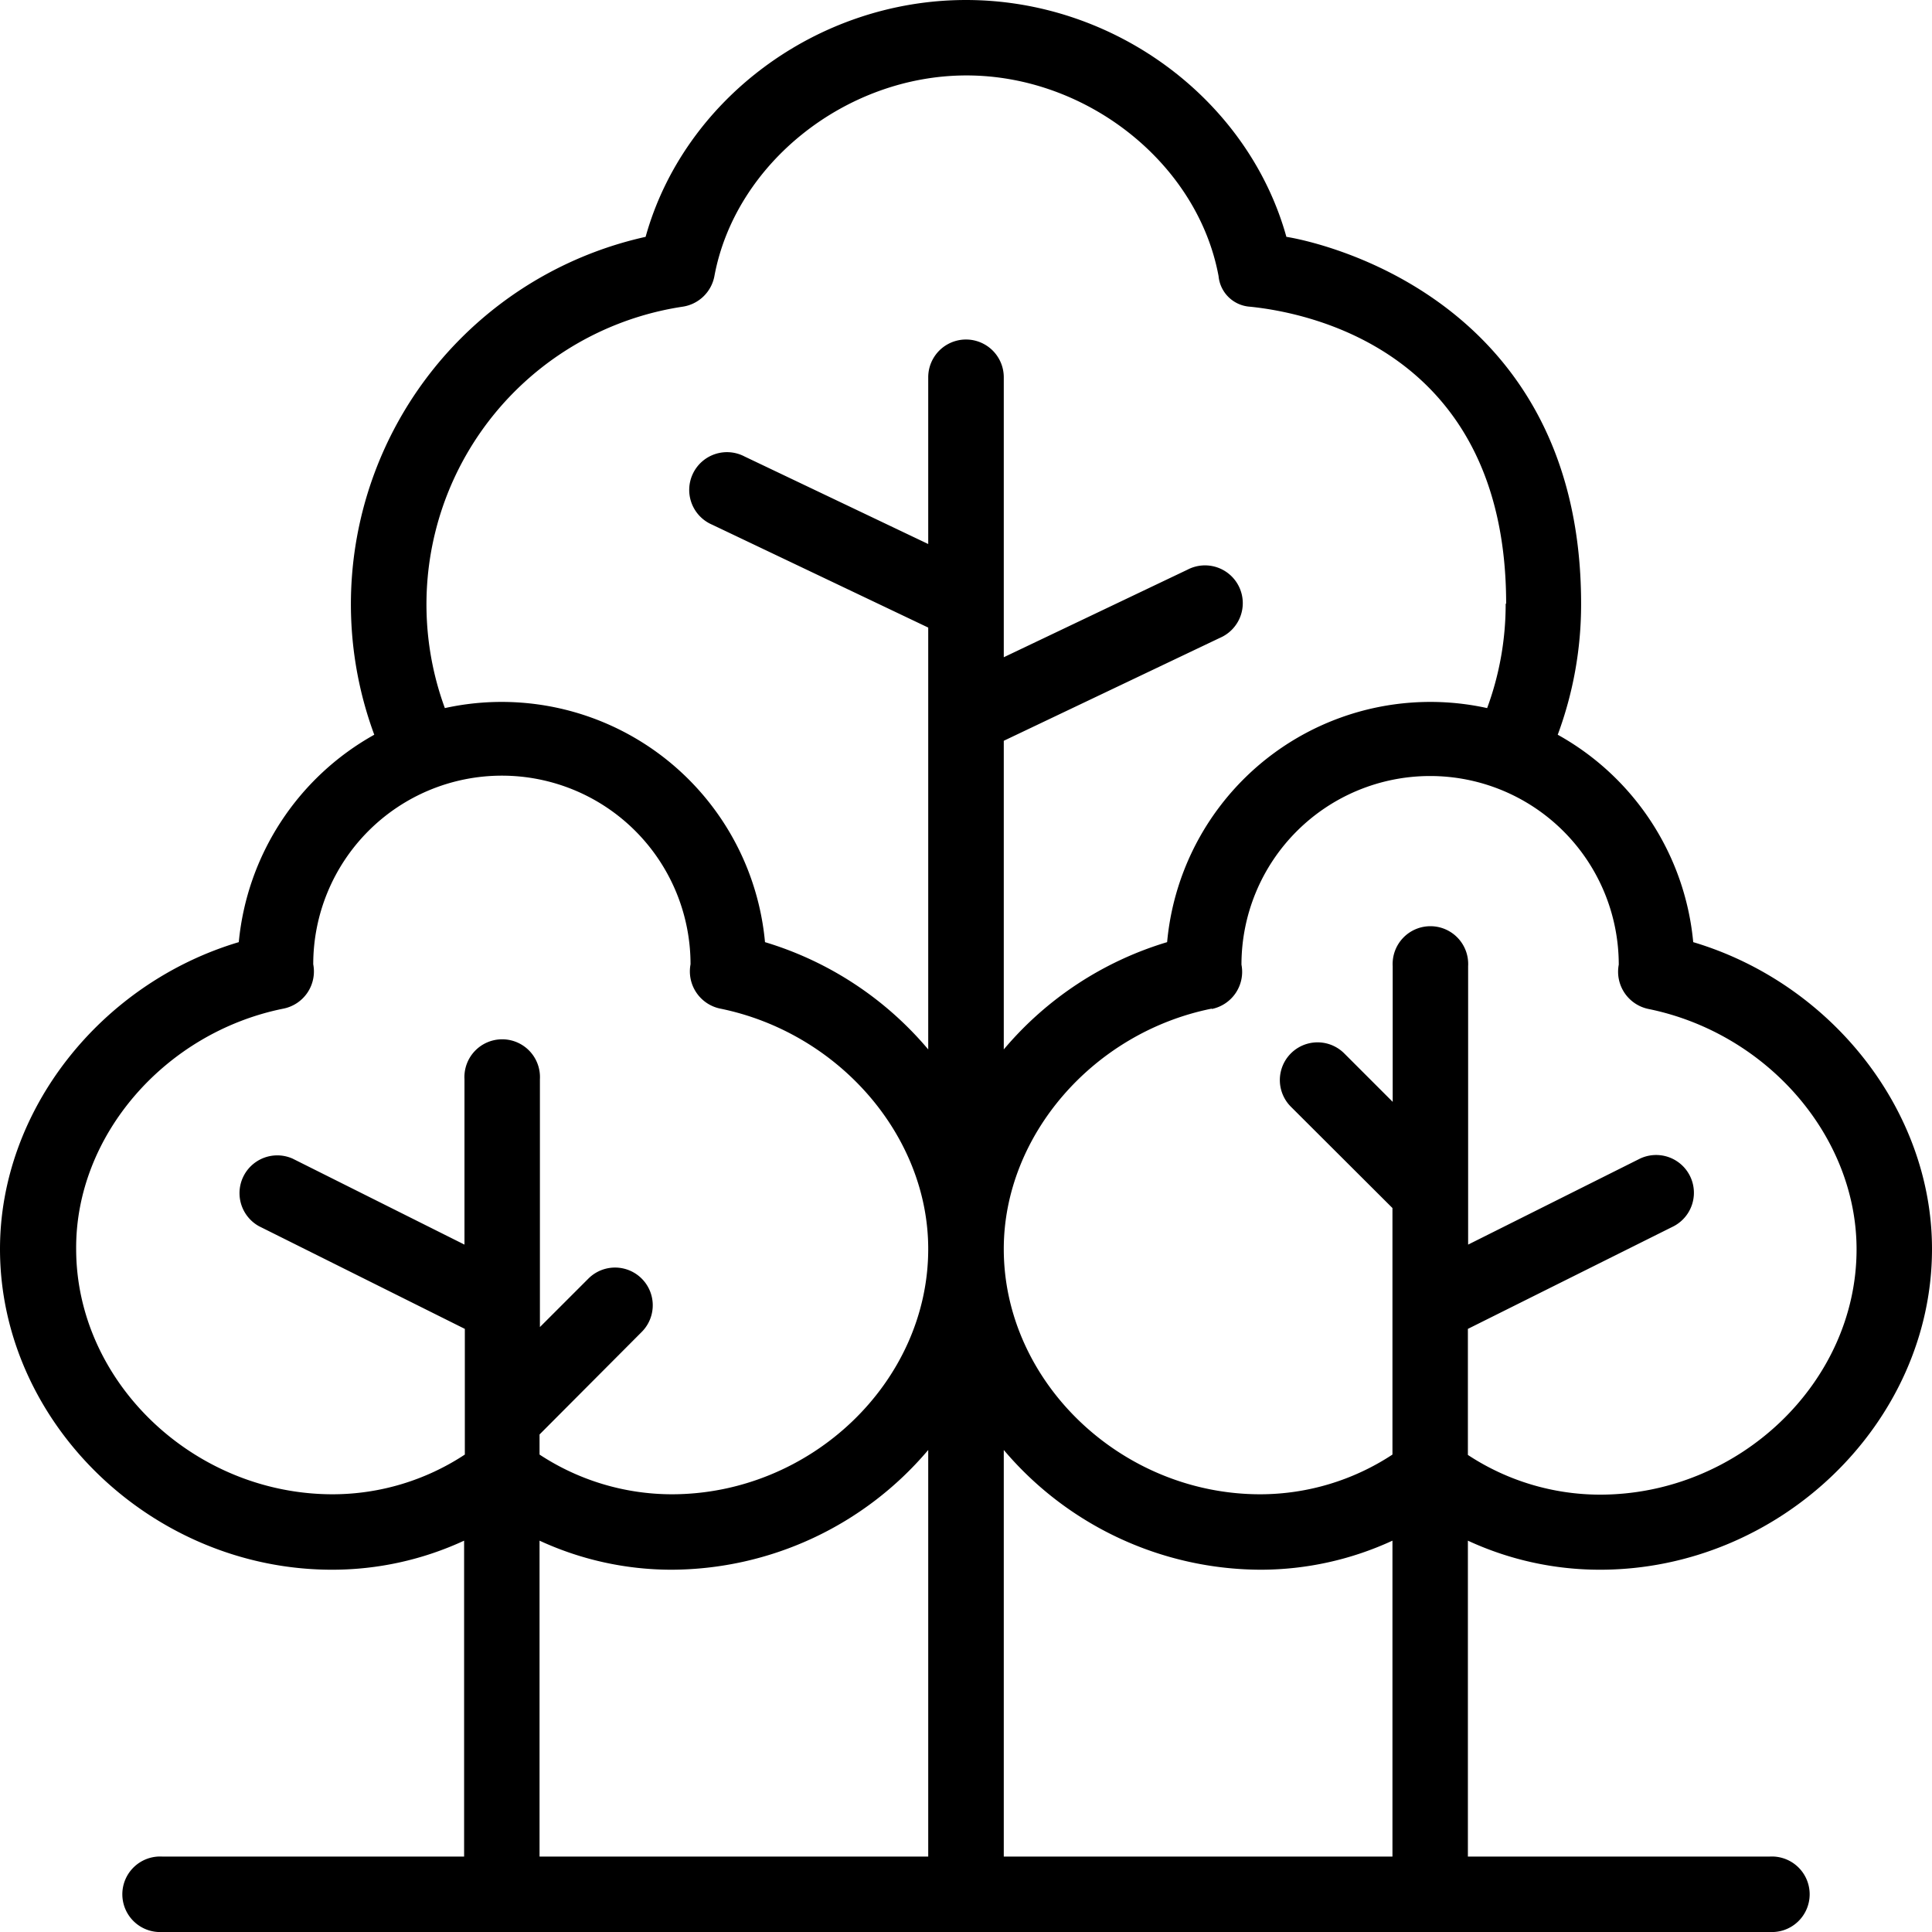 <svg xmlns="http://www.w3.org/2000/svg" xmlns:xlink="http://www.w3.org/1999/xlink" viewBox="0 0 159.56 159.56"><defs><style>.cls-1{fill:none;}.cls-2{clip-path:url(#clip-path);}</style><clipPath id="clip-path" transform="translate(0 0)"><rect class="cls-1" width="159.56" height="159.56"/></clipPath></defs><g id="Layer_2" data-name="Layer 2"><g id="Layer_1-2" data-name="Layer 1"><g class="cls-2"><path d="M106.24,19.56C103.1,8.27,92.11,0,79.78,0S56.46,8.27,53.32,19.56A31.08,31.08,0,0,0,30.91,60.68,22,22,0,0,0,19.72,77.81C8.32,81.21,0,91.7,0,103.15c0,14.36,12.56,26.49,27.42,26.49a25.91,25.91,0,0,0,10.91-2.4v26.09H13.4a3.12,3.12,0,1,0,0,6.23H146.16a3.12,3.12,0,1,0,0-6.23H121.23V127.24a25.91,25.91,0,0,0,10.91,2.4c14.86,0,27.42-12.13,27.42-26.49,0-11.45-8.32-21.94-19.72-25.34a21.93,21.93,0,0,0-11.19-17.13,30.92,30.92,0,0,0,1.93-10.82c0-26.76-24.34-30.3-24.34-30.3m18.11,30.3a24.8,24.8,0,0,1-1.53,8.62A21.83,21.83,0,0,0,96.39,77.81,28.25,28.25,0,0,0,82.9,86.67V61.18l17.85-8.5a3.12,3.12,0,1,0-2.68-5.63L82.9,54.28V31.16a3.12,3.12,0,0,0-6.24,0V44.93L61.49,37.7a3.12,3.12,0,1,0-2.68,5.63l17.85,8.5V86.67a28.27,28.27,0,0,0-13.48-8.86A21.84,21.84,0,0,0,36.74,58.48,24.87,24.87,0,0,1,56.37,25.33,3.14,3.14,0,0,0,59,22.81c1.72-9.3,10.86-16.58,20.82-16.58s19.1,7.28,20.82,16.58a2.79,2.79,0,0,0,2.59,2.52c4.56.46,21.16,3.49,21.16,24.53M44.56,127.24a26,26,0,0,0,10.91,2.4,27.89,27.89,0,0,0,21.19-9.89v33.58H44.56ZM82.9,153.33V119.75a27.89,27.89,0,0,0,21.19,9.89,26,26,0,0,0,10.91-2.4v26.09Zm17.18-70a3.13,3.13,0,0,0,2.45-3.66,15.58,15.58,0,0,1,31.16,0,3.14,3.14,0,0,0,2.46,3.66c9.79,2,17.18,10.5,17.18,19.85,0,11-9.71,20.26-21.19,20.26a19.88,19.88,0,0,1-10.91-3.28V109.75l17-8.48a3.12,3.12,0,0,0-2.79-5.58l-14.19,7.1v-23a3.12,3.12,0,1,0-6.23,0V91l-4-4a3.11,3.11,0,1,0-4.41,4.4L115,99.77v20.36a19.9,19.9,0,0,1-10.91,3.28c-11.49,0-21.19-9.28-21.19-20.26,0-9.35,7.38-17.88,17.18-19.85m-76.67,0a3.13,3.13,0,0,0,2.46-3.66,15.58,15.58,0,0,1,31.16,0,3.14,3.14,0,0,0,2.46,3.66c9.79,2,17.17,10.5,17.17,19.85,0,11-9.7,20.26-21.19,20.26a19.93,19.93,0,0,1-10.91-3.28v-1.66L53,110a3.11,3.11,0,0,0-4.41-4.4l-4,4V89.13a3.12,3.12,0,1,0-6.23,0v13.66l-14.19-7.1a3.12,3.12,0,0,0-2.78,5.58l17,8.48v10.38a19.88,19.88,0,0,1-10.91,3.28c-11.48,0-21.19-9.28-21.19-20.26C6.23,93.8,13.62,85.27,23.41,83.3Z" transform="translate(0 0)"/></g></g></g></svg>